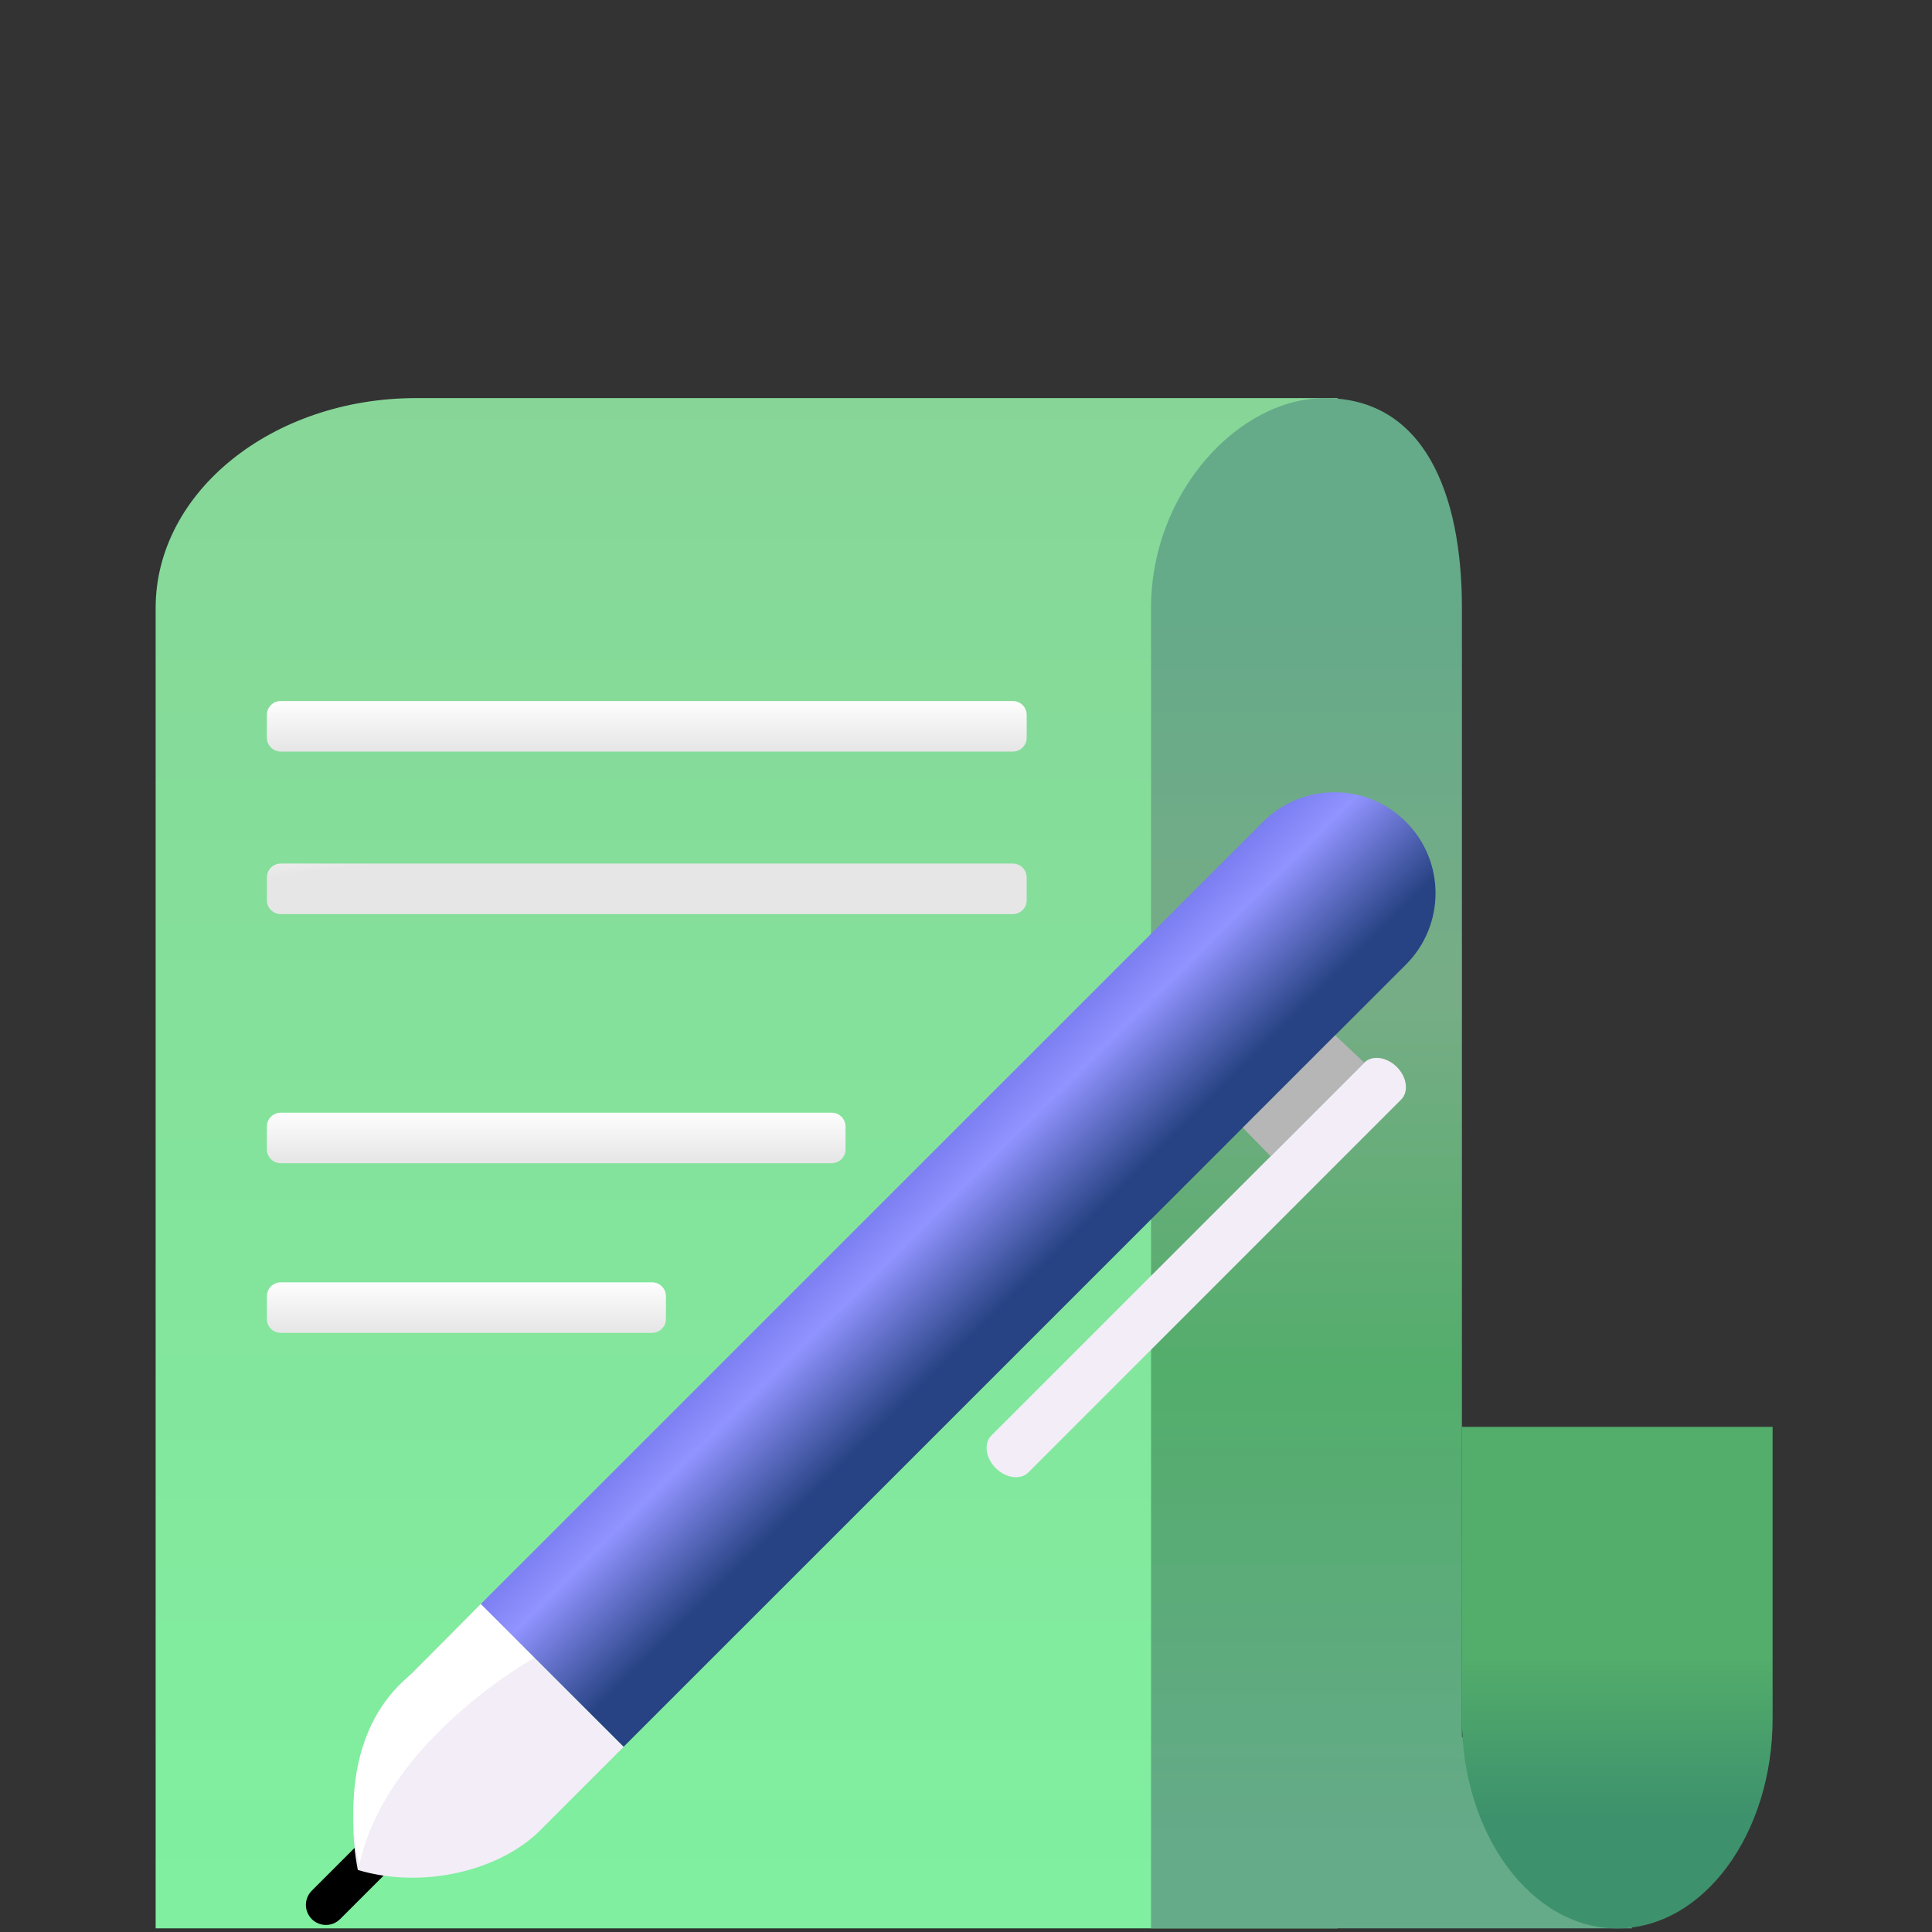 <svg width="284" height="284" viewBox="0 0 284 284" fill="none" xmlns="http://www.w3.org/2000/svg">
<rect x="0" y="0" width="284" height="284" fill="#333333" stroke="none"/>
<g clip-path="url(#clip0_187_2054)">
<path d="M61.16 58.52C40.02 58.52 22.88 72.33 22.88 89.36V283.46H196.61V58.52H61.16Z" fill="url(#paint0_linear_187_2054)"/>
<path d="M214.9 255.27V89.36C214.9 72.33 209.23 58.52 194.73 58.52C182.13 58.52 169.2 72.33 169.2 89.36V283.46H239.93L214.89 255.27H214.9Z" fill="url(#paint1_linear_187_2054)"/>
<path d="M214.9 209.74V252.62C214.9 269.66 225.12 283.47 237.73 283.47C250.34 283.47 260.57 269.66 260.57 252.62V209.74H214.89H214.9Z" fill="url(#paint2_linear_187_2054)"/>
<path d="M148.88 103.05H41.27C40.143 103.05 39.23 103.963 39.23 105.09V108.44C39.23 109.566 40.143 110.48 41.27 110.48H148.88C150.007 110.48 150.92 109.566 150.92 108.44V105.09C150.92 103.963 150.007 103.05 148.88 103.05Z" fill="url(#paint3_linear_187_2054)"/>
<path d="M148.88 126.94H41.27C40.143 126.94 39.23 127.853 39.23 128.98V132.33C39.23 133.457 40.143 134.37 41.27 134.37H148.88C150.007 134.37 150.92 133.457 150.92 132.33V128.98C150.92 127.853 150.007 126.94 148.88 126.94Z" fill="url(#paint4_linear_187_2054)"/>
<path d="M122.25 163.56H41.27C40.143 163.56 39.23 164.473 39.23 165.6V168.95C39.23 170.077 40.143 170.99 41.27 170.99H122.25C123.377 170.99 124.29 170.077 124.29 168.95V165.6C124.29 164.473 123.377 163.56 122.25 163.56Z" fill="url(#paint5_linear_187_2054)"/>
<path d="M95.85 188.5H41.27C40.143 188.5 39.23 189.413 39.23 190.54V193.89C39.23 195.017 40.143 195.93 41.27 195.93H95.85C96.977 195.93 97.89 195.017 97.89 193.89V190.54C97.89 189.413 96.977 188.5 95.85 188.5Z" fill="url(#paint6_linear_187_2054)"/>
<path d="M49.99 282.1C48.85 283.25 46.98 283.25 45.83 282.1C44.68 280.94 44.68 279.08 45.83 277.93L55.65 268.11C56.81 266.96 58.67 266.96 59.82 268.11C60.96 269.25 60.97 271.13 59.82 272.28L49.99 282.11V282.1Z" fill="black"/>
<path d="M206.67 120.81C200.87 115.01 191.47 115.01 185.67 120.81L169.82 136.66L70.67 235.8L91.66 256.78L190.81 157.64L206.67 141.79C212.47 135.98 212.47 126.6 206.67 120.81Z" fill="url(#paint7_linear_187_2054)"/>
<path d="M70.68 235.81L58.41 248.09C52.6 253.89 50.74 265.29 52.6 274.88C62.34 277.79 73.6 274.88 79.39 269.07L91.67 256.79L70.68 235.81Z" fill="#F2EDF7"/>
<path d="M151.18 216.44C150.02 217.59 147.88 217.31 146.37 215.81C144.87 214.31 144.58 212.16 145.74 211.01L200.54 156.21C201.69 155.06 203.83 155.35 205.33 156.84C206.83 158.35 207.11 160.49 205.96 161.64L151.18 216.43V216.44Z" fill="#F2EDF7"/>
<path d="M200.54 156.21L186.78 169.97L182.69 165.77L196.27 152.19L200.54 156.21Z" fill="#B6B6B7"/>
<path d="M70.68 235.81L78.55 243.7C78.55 243.7 56.73 255.81 52.82 274.15C52.82 274.15 48.1 255.91 60.68 245.91L70.68 235.8V235.81Z" fill="white"/>
</g>
<defs>
<linearGradient id="paint0_linear_187_2054" x1="109.75" y1="45.63" x2="109.75" y2="277.74" gradientUnits="userSpaceOnUse">
<stop offset="0.05" stop-color="#87D698"/>
<stop offset="1" stop-color="#80EF9F"/>
</linearGradient>
<linearGradient id="paint1_linear_187_2054" x1="204.58" y1="90.63" x2="204.58" y2="269.77" gradientUnits="userSpaceOnUse">
<stop stop-color="#65AA89"/>
<stop offset="0.31" stop-color="#77AD86"/>
<stop offset="0.62" stop-color="#53AD6B"/>
<stop offset="1" stop-color="#65AA89"/>
</linearGradient>
<linearGradient id="paint2_linear_187_2054" x1="237.74" y1="218.2" x2="237.74" y2="268.71" gradientUnits="userSpaceOnUse">
<stop offset="0.1" stop-color="#53AD6B"/>
<stop offset="0.5" stop-color="#53AD6B"/>
<stop offset="0.97" stop-color="#3D916C"/>
</linearGradient>
<linearGradient id="paint3_linear_187_2054" x1="95.08" y1="102.63" x2="95.08" y2="110.29" gradientUnits="userSpaceOnUse">
<stop stop-color="white"/>
<stop offset="0.99" stop-color="#E6E6E7"/>
</linearGradient>
<linearGradient id="paint4_linear_187_2054" x1="-1.92471e-05" y1="126.51" x2="1" y2="134.18" gradientUnits="userSpaceOnUse">
<stop stop-color="white"/>
<stop offset="0.99" stop-color="#E6E6E7"/>
</linearGradient>
<linearGradient id="paint5_linear_187_2054" x1="81.77" y1="163.14" x2="81.77" y2="170.8" gradientUnits="userSpaceOnUse">
<stop stop-color="white"/>
<stop offset="0.99" stop-color="#E6E6E7"/>
</linearGradient>
<linearGradient id="paint6_linear_187_2054" x1="68.57" y1="188.08" x2="68.57" y2="195.74" gradientUnits="userSpaceOnUse">
<stop stop-color="white"/>
<stop offset="0.99" stop-color="#E6E6E7"/>
</linearGradient>
<linearGradient id="paint7_linear_187_2054" x1="126.65" y1="166.2" x2="150.11" y2="189.83" gradientUnits="userSpaceOnUse">
<stop stop-color="#5D60DD"/>
<stop offset="0.49" stop-color="#9193FF"/>
<stop offset="0.99" stop-color="#274383"/>
</linearGradient>
<clipPath id="clip0_187_2054">
<rect width="283.46" height="283.46" fill="white"/>
</clipPath>
</defs>
</svg>
